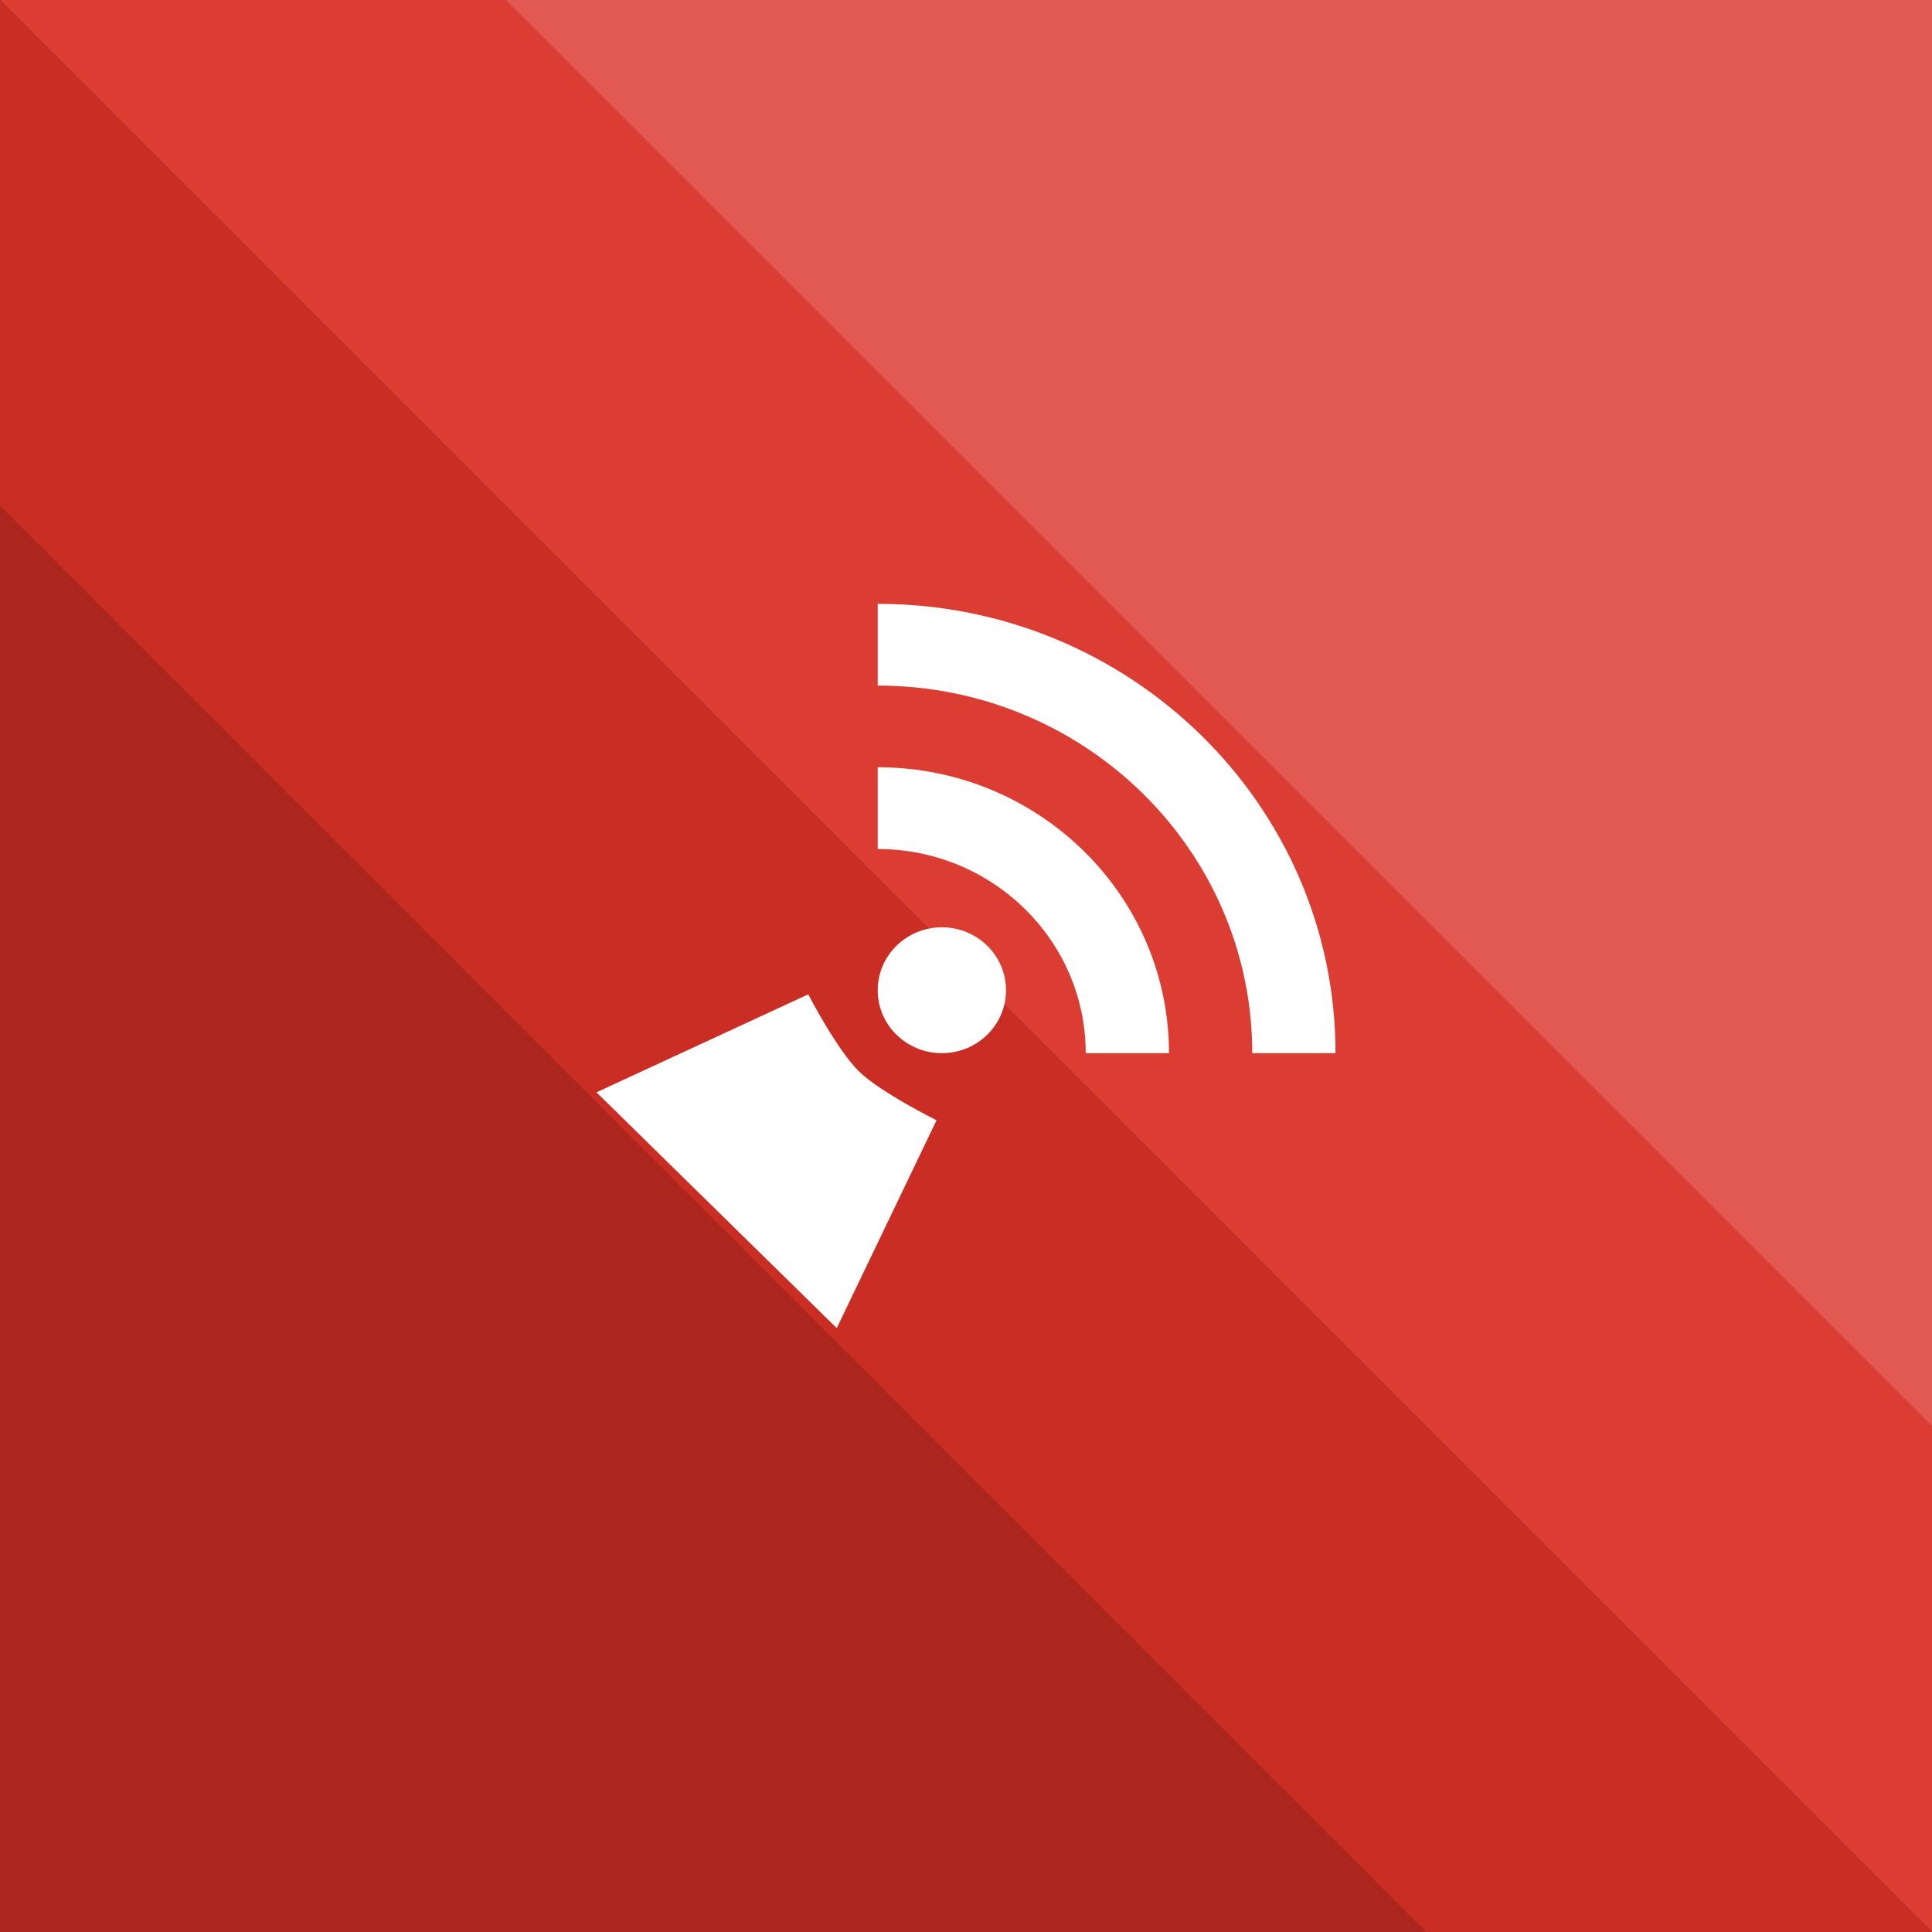 <?xml version="1.0" encoding="UTF-8" standalone="no"?>
<!-- Created with Inkscape (http://www.inkscape.org/) -->

<svg xmlns:dc="http://purl.org/dc/elements/1.1/" xmlns:cc="http://creativecommons.org/ns#" xmlns:rdf="http://www.w3.org/1999/02/22-rdf-syntax-ns#"
    xmlns="http://www.w3.org/2000/svg" xmlns:sodipodi="http://sodipodi.sourceforge.net/DTD/sodipodi-0.dtd"
    xmlns:inkscape="http://www.inkscape.org/namespaces/inkscape" width="108pt" height="108pt"
    viewBox="0 0 38.1 38.1" version="1.1" id="svg8" inkscape:version="0.92.4 5da689c313, 2019-01-14"
    sodipodi:docname="escapepod-app-icon-current.svg" inkscape:export-filename="/Users/solaris/Desktop/escapepod/assets/escapepod-app-icon-current-background.png"
    inkscape:export-xdpi="600" inkscape:export-ydpi="600">
  <rect x="0" y="0" width="38.1" height="38.1" fill="#333333" stroke="none"/>
  <defs
     id="defs2">
    <filter
       style="color-interpolation-filters:sRGB"
       inkscape:label="Drop Shadow"
       id="filter5622">
      <feFlood
         flood-opacity="0.498"
         flood-color="rgb(0,0,0)"
         result="flood"
         id="feFlood5612" />
      <feComposite
         in="flood"
         in2="SourceGraphic"
         operator="in"
         result="composite1"
         id="feComposite5614" />
      <feGaussianBlur
         in="composite1"
         stdDeviation="0.2"
         result="blur"
         id="feGaussianBlur5616" />
      <feOffset
         dx="2"
         dy="0.7"
         result="offset"
         id="feOffset5618" />
      <feComposite
         in="SourceGraphic"
         in2="offset"
         operator="over"
         result="composite2"
         id="feComposite5620" />
    </filter>
    <filter
       style="color-interpolation-filters:sRGB"
       inkscape:label="Drop Shadow"
       id="filter4906">
      <feFlood
         flood-opacity="0.498"
         flood-color="rgb(0,0,0)"
         result="flood"
         id="feFlood4896" />
      <feComposite
         in="flood"
         in2="SourceGraphic"
         operator="in"
         result="composite1"
         id="feComposite4898" />
      <feGaussianBlur
         in="composite1"
         stdDeviation="0.3"
         result="blur"
         id="feGaussianBlur4900" />
      <feOffset
         dx="1"
         dy="1"
         result="offset"
         id="feOffset4902" />
      <feComposite
         in="SourceGraphic"
         in2="offset"
         operator="over"
         result="composite2"
         id="feComposite4904" />
    </filter>
    <style
       id="style3854">.cls-1{fill:#fff;}</style>
    <filter
       style="color-interpolation-filters:sRGB;"
       inkscape:label="Drop Shadow"
       id="filter1516">
      <feFlood
         flood-opacity="0.502"
         flood-color="rgb(60,64,67)"
         result="flood"
         id="feFlood1506" />
      <feComposite
         in="flood"
         in2="SourceGraphic"
         operator="in"
         result="composite1"
         id="feComposite1508" />
      <feGaussianBlur
         in="composite1"
         stdDeviation="0.7"
         result="blur"
         id="feGaussianBlur1510" />
      <feOffset
         dx="0"
         dy="1.1"
         result="offset"
         id="feOffset1512" />
      <feComposite
         in="SourceGraphic"
         in2="offset"
         operator="over"
         result="composite2"
         id="feComposite1514" />
    </filter>
    <filter
       id="filter5622-2"
       inkscape:label="Drop Shadow"
       style="color-interpolation-filters:sRGB;">
      <feFlood
         id="feFlood5612-3"
         result="flood"
         flood-color="rgb(0,0,0)"
         flood-opacity="0.498" />
      <feComposite
         id="feComposite5614-9"
         result="composite1"
         operator="in"
         in2="SourceGraphic"
         in="flood" />
      <feGaussianBlur
         id="feGaussianBlur5616-9"
         result="blur"
         stdDeviation="0.2"
         in="composite1" />
      <feOffset
         id="feOffset5618-7"
         result="offset"
         dy="0.7"
         dx="2" />
      <feComposite
         id="feComposite5620-0"
         result="composite2"
         operator="over"
         in2="offset"
         in="SourceGraphic" />
    </filter>
    <filter
       id="filter4906-3"
       inkscape:label="Drop Shadow"
       style="color-interpolation-filters:sRGB;">
      <feFlood
         id="feFlood4896-9"
         result="flood"
         flood-color="rgb(0,0,0)"
         flood-opacity="0.498" />
      <feComposite
         id="feComposite4898-8"
         result="composite1"
         operator="in"
         in2="SourceGraphic"
         in="flood" />
      <feGaussianBlur
         id="feGaussianBlur4900-6"
         result="blur"
         stdDeviation="0.3"
         in="composite1" />
      <feOffset
         id="feOffset4902-5"
         result="offset"
         dy="1"
         dx="1" />
      <feComposite
         id="feComposite4904-7"
         result="composite2"
         operator="over"
         in2="offset"
         in="SourceGraphic" />
    </filter>
    <filter
       id="filter1080"
       inkscape:label="Drop Shadow"
       style="color-interpolation-filters:sRGB;">
      <feFlood
         id="feFlood1070"
         result="flood"
         flood-color="rgb(60,64,67)"
         flood-opacity="1" />
      <feComposite
         id="feComposite1072"
         result="composite1"
         operator="in"
         in2="SourceGraphic"
         in="flood" />
      <feGaussianBlur
         id="feGaussianBlur1074"
         result="blur"
         stdDeviation="2"
         in="composite1" />
      <feOffset
         id="feOffset1076"
         result="offset"
         dy="2"
         dx="1.5" />
      <feComposite
         id="feComposite1078"
         result="composite2"
         operator="over"
         in2="offset"
         in="SourceGraphic" />
    </filter>
    <filter
       id="filter1104"
       inkscape:label="Drop Shadow"
       style="color-interpolation-filters:sRGB;">
      <feFlood
         id="feFlood1094"
         result="flood"
         flood-color="rgb(60,64,67)"
         flood-opacity="1" />
      <feComposite
         id="feComposite1096"
         result="composite1"
         operator="in"
         in2="SourceGraphic"
         in="flood" />
      <feGaussianBlur
         id="feGaussianBlur1098"
         result="blur"
         stdDeviation="2"
         in="composite1" />
      <feOffset
         id="feOffset1100"
         result="offset"
         dy="1.5"
         dx="1.5" />
      <feComposite
         id="feComposite1102"
         result="composite2"
         operator="over"
         in2="offset"
         in="SourceGraphic" />
    </filter>
    <filter
       style="color-interpolation-filters:sRGB;"
       inkscape:label="Drop Shadow"
       id="filter5414">
      <feFlood
         flood-opacity="1"
         flood-color="rgb(95,99,104)"
         result="flood"
         id="feFlood5404" />
      <feComposite
         in="flood"
         in2="SourceGraphic"
         operator="in"
         result="composite1"
         id="feComposite5406" />
      <feGaussianBlur
         in="composite1"
         stdDeviation="2"
         result="blur"
         id="feGaussianBlur5408" />
      <feOffset
         dx="3"
         dy="3"
         result="offset"
         id="feOffset5410" />
      <feComposite
         in="SourceGraphic"
         in2="offset"
         operator="over"
         result="composite2"
         id="feComposite5412" />
    </filter>
  </defs>
  <sodipodi:namedview
     id="base"
     pagecolor="#ffffff"
     bordercolor="#666666"
     borderopacity="1.0"
     inkscape:pageopacity="0.0"
     inkscape:pageshadow="2"
     inkscape:zoom="3"
     inkscape:cx="-21.452433"
     inkscape:cy="70.967213"
     inkscape:document-units="pt"
     inkscape:current-layer="layer1"
     showgrid="false"
     units="pt"
     inkscape:snap-object-midpoints="true"
     inkscape:window-width="2408"
     inkscape:window-height="1260"
     inkscape:window-x="249"
     inkscape:window-y="143"
     inkscape:window-maximized="0"
     inkscape:snap-global="false"
     showguides="true"
     inkscape:guide-bbox="true" />
  <g
     inkscape:groupmode="layer"
     id="layer4"
     inkscape:label="Background"
     style="display:none">
    <rect
       inkscape:label="Blue Square"
       y="-8.944092e-07"
       x="-1.7888184e-06"
       height="38.1"
       width="38.1"
       id="rect2187"
       style="display:none;opacity:1;fill:#3c98db;fill-opacity:1;stroke:none;stroke-width:0.409;stroke-miterlimit:4;stroke-dasharray:none;stroke-opacity:0.078" />
    <rect
       style="display:inline;opacity:1;fill:#dc3d33;fill-opacity:1;stroke:none;stroke-width:0.409;stroke-miterlimit:4;stroke-dasharray:none;stroke-opacity:0.078"
       id="rect879"
       width="38.1"
       height="38.1"
       x="-1.7888184e-06"
       y="-8.944092e-07"
       inkscape:label="Red Square" />
    <rect
       inkscape:label="Shaddow Lower Half"
       y="19.05"
       x="-1.7888184e-06"
       height="19.05"
       width="38.1"
       id="rect996"
       style="display:inline;opacity:0.13;fill:#3c4043;fill-opacity:1;stroke:none;stroke-width:0.289;stroke-miterlimit:4;stroke-dasharray:none;stroke-opacity:0.078" />
  </g>
  <g
     inkscape:groupmode="layer"
     id="g907"
     inkscape:label="Background Red Stripes"
     style="display:none">
    <rect
       style="display:none;opacity:1;fill:#dc3d33;fill-opacity:1;stroke:none;stroke-width:0.409;stroke-miterlimit:4;stroke-dasharray:none;stroke-opacity:0.078"
       id="rect899"
       width="38.1"
       height="38.1"
       x="-1.7888184e-06"
       y="-8.944092e-07"
       inkscape:label="Red Square Main" />
    <rect
       transform="scale(-1,1)"
       style="display:inline;opacity:1;fill:#ad261e;fill-opacity:1;stroke-width:0.398"
       id="rect905"
       width="11.994"
       height="38.1"
       x="-38.1"
       y="1.7888184e-06"
       inkscape:label="-4" />
    <rect
       style="display:inline;opacity:1;fill:#ca2d23;fill-opacity:1;stroke-width:0.305"
       id="rect901"
       width="7.056"
       height="38.1"
       x="19.05"
       y="-1.7888184e-06"
       inkscape:label="-2" />
    <rect
       inkscape:label="0"
       y="-2.2595295e-14"
       x="11.994"
       height="38.1"
       width="7.056"
       id="rect928"
       style="display:inline;opacity:1;fill:#dc3d33;fill-opacity:1;stroke-width:0.305" />
    <rect
       inkscape:label="+2"
       y="-1.7888184e-06"
       x="0"
       height="38.1"
       width="11.994"
       id="rect903"
       style="display:inline;opacity:1;fill:#e15950;fill-opacity:1;stroke-width:0.398" />
  </g>
  <g
     style="display:none"
     inkscape:label="Background Red Stripes large"
     id="g906"
     inkscape:groupmode="layer">
    <rect
       inkscape:label="-4"
       y="-11.289"
       x="-48.683"
       height="60.678"
       width="22.578"
       id="rect898"
       style="display:inline;opacity:1;fill:#ad261e;fill-opacity:1;stroke-width:0.688"
       transform="scale(-1,1)" />
    <rect
       inkscape:label="-2"
       y="-11.289"
       x="19.05"
       height="60.678"
       width="7.056"
       id="rect900"
       style="display:inline;opacity:1;fill:#ca2d23;fill-opacity:1;stroke-width:0.385" />
    <rect
       style="display:inline;opacity:1;fill:#dc3d33;fill-opacity:1;stroke-width:0.385"
       id="rect902"
       width="7.056"
       height="60.678"
       x="11.994"
       y="-11.289"
       inkscape:label="0" />
    <rect
       style="display:inline;opacity:1;fill:#e15950;fill-opacity:1;stroke-width:0.688"
       id="rect904"
       width="22.578"
       height="60.678"
       x="-10.583"
       y="-11.289"
       inkscape:label="+2" />
  </g>
  <g
     inkscape:groupmode="layer"
     id="g916"
     inkscape:label="Background Red Stripes 45"
     style="display:inline">
    <rect
       inkscape:label="-4"
       y="-3.398"
       x="-29.633"
       height="60.678"
       width="22.578"
       id="rect914"
       style="display:inline;opacity:1;fill:#ad261e;fill-opacity:1;stroke-width:0.688"
       transform="rotate(-45)" />
    <rect
       inkscape:label="-2"
       y="-3.398"
       x="-7.056"
       height="60.678"
       width="7.056"
       id="rect912"
       style="display:inline;opacity:1;fill:#ca2d23;fill-opacity:1;stroke-width:0.385"
       transform="rotate(-45)" />
    <rect
       style="display:inline;opacity:1;fill:#dc3d33;fill-opacity:1;stroke-width:0.385"
       id="rect910"
       width="7.056"
       height="60.678"
       x="1.4883615e-06"
       y="-3.398"
       inkscape:label="0"
       transform="rotate(-45)" />
    <rect
       transform="matrix(-0.707,0.707,0.707,0.707,0,0)"
       style="display:inline;opacity:1;fill:#e15950;fill-opacity:1;stroke-width:0.688"
       id="rect908"
       width="22.578"
       height="60.678"
       x="-29.633"
       y="-3.398"
       inkscape:label="+2" />
  </g>
  <g
     inkscape:groupmode="layer"
     id="g923"
     inkscape:label="Stencil"
     style="display:none">
    <path
       style="display:inline;opacity:1;fill:#ffffff;fill-opacity:1;stroke:#000000;stroke-width:0.035;stroke-miterlimit:4;stroke-dasharray:none;stroke-opacity:0.078"
       d="M 0.018,0.018 V 38.082 H 38.082 V 0.018 Z M 19.05,7.408 A 11.642,11.642 0 0 1 30.692,19.05 11.642,11.642 0 0 1 19.05,30.692 11.642,11.642 0 0 1 7.408,19.05 11.642,11.642 0 0 1 19.05,7.408 Z"
       id="path921"
       inkscape:connector-curvature="0"
       inkscape:label="Cicular Stencil" />
  </g>
  <g
     inkscape:groupmode="layer"
     id="layer2"
     inkscape:label="Drop Shaddow"
     style="display:none">
    <path
       style="display:inline;opacity:1;fill:#5f6368;fill-opacity:0.333;stroke-width:2.654;filter:url(#filter5414)"
       d="m 64.037,38.715 v 7.512 7.51 7.512 0.098 l -6.25,13.27 0.016,0.053 c -0.002,-0.003 -0.031,-0.061 -0.031,-0.061 l -19.105,9.004 21.674,21.674 9.004,-19.104 c 0,0 -0.177,-0.093 -0.221,-0.115 l 0.219,0.064 L 82.801,80 c 3e-6,0.004 0,0.008 0,0.012 H 90.312 c 0,-0.003 10e-7,-0.005 0,-0.008 l 7.51,0.004 c 0,0.001 0,0.003 0,0.004 h 7.512 c 0,-0.712 -0.019,-1.421 -0.055,-2.125 -0.464,-9.146 -3.908,-17.51 -9.379,-24.139 0,0 0,-0.002 0,-0.002 C 88.324,44.567 76.861,38.715 64.037,38.715 Z"
       transform="matrix(0.219,0,0,0.215,3.309,3.601)"
       id="path845"
       inkscape:connector-curvature="0"
       inkscape:label="Drop Shaddow" />
  </g>
  <g
     inkscape:label="RSS with thruster"
     id="g5089"
     inkscape:groupmode="layer"
     style="display:inline">
    <path
       inkscape:label="Background"
       inkscape:connector-curvature="0"
       d="m 17.309,11.908 v 4.855 l -1.366,2.847 0.592,1.908 1.935,0.563 2.942,-1.315 4.926,0.003 c 0,-4.892 -4.044,-8.861 -9.028,-8.861 z"
       id="path5081"
       style="display:none;opacity:0.335;fill:#5f6368;fill-opacity:1;stroke:none;stroke-width:0.176;stroke-miterlimit:4;stroke-dasharray:none;stroke-dashoffset:0;stroke-opacity:0.407"
       sodipodi:nodetypes="ccccccccc" />
    <path
       sodipodi:nodetypes="cscccc"
       inkscape:connector-curvature="0"
       id="path5083"
       d="m 15.939,19.609 c 0,0 0.564,1.091 0.997,1.516 0.43,0.421 1.533,0.967 1.533,0.967 l -1.968,4.099 -4.738,-4.65 z"
       style="fill:#ffffff;stroke:none;stroke-width:0.176;stroke-miterlimit:4;stroke-dasharray:none;stroke-dashoffset:0;stroke-opacity:0.407"
       inkscape:label="Thruster" />
    <path
       style="display:inline;fill:#ffffff;stroke:none;stroke-width:0.176;stroke-miterlimit:4;stroke-dasharray:none;stroke-dashoffset:0;stroke-opacity:0.407"
       id="path5085"
       d="m 17.309,11.908 v 1.612 c 4.079,0 7.386,3.246 7.386,7.249 h 1.642 c 0,-4.892 -4.044,-8.861 -9.028,-8.861 z m 0,3.223 v 1.612 c 2.263,0 4.102,1.805 4.102,4.026 h 1.642 c 0,-3.115 -2.57,-5.638 -5.744,-5.638 z"
       inkscape:connector-curvature="0"
       inkscape:label="RSS symbol upper" />
    <ellipse
       inkscape:label="RSS symbol dot"
       style="display:inline;fill:#ffffff;stroke:none;stroke-width:0.176;stroke-miterlimit:4;stroke-dasharray:none;stroke-dashoffset:0;stroke-opacity:0.407"
       id="ellipse5087"
       cy="19.528"
       cx="18.574"
       rx="1.265"
       ry="1.241" />
  </g>
  <g
     inkscape:groupmode="layer"
     id="layer1"
     inkscape:label="Save Zones"
     style="display:none">
    <circle
       style="display:inline;opacity:0.13;fill:#ff71ff;fill-opacity:1;stroke-width:0.397"
       id="path846"
       cx="19.05"
       cy="19.05"
       r="11.642"
       inkscape:label="Circle 66pt" />
    <rect
       style="display:inline;opacity:0.35;fill:#ff71ff;fill-opacity:1;stroke-width:0.26"
       id="rect848"
       width="25.4"
       height="25.4"
       x="6.35"
       y="6.35"
       inkscape:label="Rectangle 72pt"
       inkscape:export-xdpi="512"
       inkscape:export-ydpi="512" />
  </g>
</svg>
